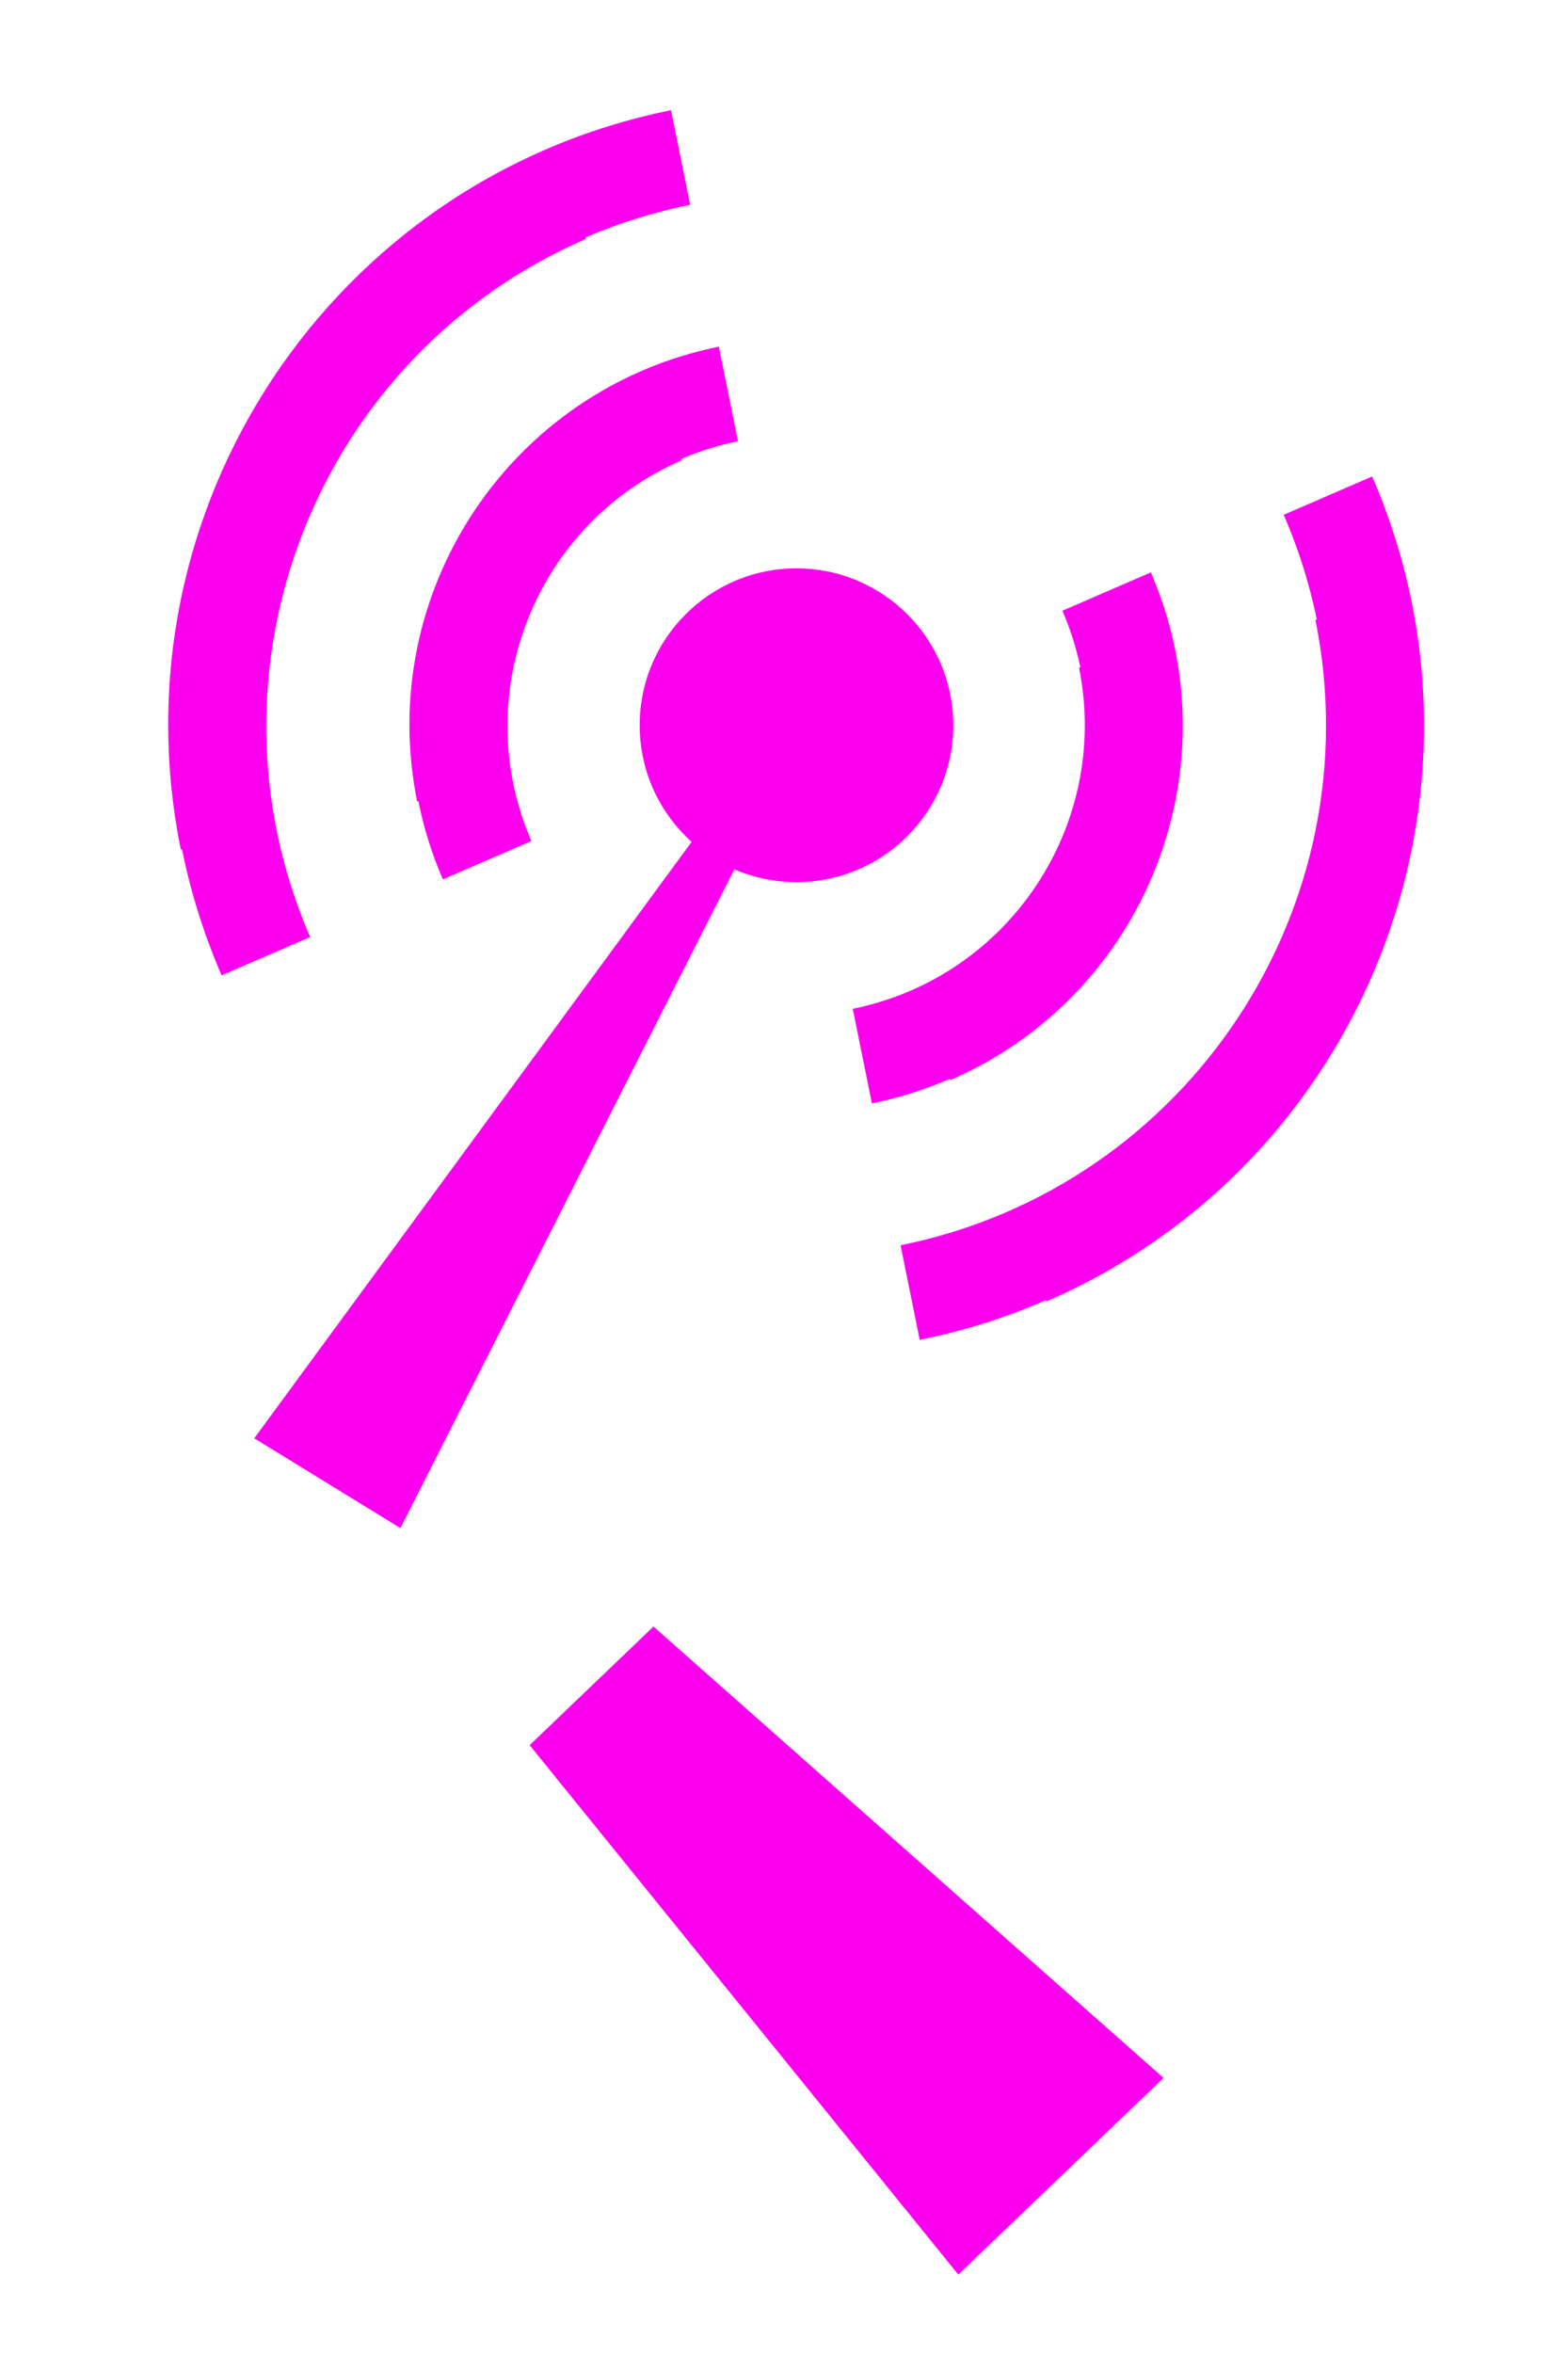 <svg xmlns="http://www.w3.org/2000/svg" xmlns:svg="http://www.w3.org/2000/svg" id="svg2" width="20" height="30" version="1.1"><g id="layer1" transform="translate(0,-1022.362)"><path id="path3809-3" fill="#fa00ee" fill-opacity="1" fill-rule="nonzero" stroke="none" d="m 6.984,1024.279 c -4.053,1.757 -5.914,6.466 -4.157,10.519 l 1.129,-0.489 c -1.486,-3.429 0.089,-7.414 3.518,-8.901 l -0.489,-1.129 z m 9.39,4.647 c 1.486,3.429 -0.088,7.414 -3.518,8.901 l 0.489,1.129 c 4.053,-1.757 5.914,-6.466 4.157,-10.519 l -1.129,0.489 z"/><path id="path3809-3-6" fill="#fa00ee" fill-opacity="1" fill-rule="nonzero" stroke="none" d="m 8.207,1027.101 c -2.494,1.081 -3.639,3.979 -2.558,6.473 l 1.129,-0.489 c -0.811,-1.871 0.048,-4.044 1.919,-4.855 l -0.489,-1.129 z m 5.344,3.048 c 0.811,1.871 -0.048,4.044 -1.919,4.855 l 0.489,1.129 c 2.494,-1.081 3.639,-3.979 2.558,-6.473 l -1.129,0.489 z"/><path id="path2990" fill="#fa00ee" fill-opacity="1" fill-rule="nonzero" stroke="none" d="m 11.048,7.345 c 0,0.717 -0.588,1.298 -1.314,1.298 -0.726,0 -1.314,-0.581 -1.314,-1.298 0,-0.717 0.588,-1.298 1.314,-1.298 0.726,0 1.314,0.581 1.314,1.298 z" transform="matrix(1.522,0,0,1.541,-4.656,1020.29)"/><path id="path3039" fill="#fa00ee" fill-opacity="1" fill-rule="nonzero" stroke="none" d="m 6.756,1044.613 5.467,6.749 2.618,-2.507 -6.506,-5.755 -1.58,1.513 z"/><path id="path3039-3" fill="#fa00ee" fill-opacity="1" fill-rule="nonzero" stroke="none" d="m 11.162,1029.905 -7.919,10.795 1.864,1.145 6.056,-11.941 z"/><path id="path3809-3-2" fill="#fa00ee" fill-opacity="1" fill-rule="nonzero" stroke="none" d="m 8.559,1023.767 c -4.329,0.876 -7.129,5.095 -6.253,9.425 l 1.206,-0.244 c -0.741,-3.663 1.628,-7.234 5.291,-7.975 l -0.244,-1.206 z m 8.219,6.497 c 0.741,3.663 -1.628,7.234 -5.291,7.975 l 0.244,1.206 c 4.329,-0.876 7.129,-5.095 6.253,-9.425 l -1.206,0.244 z"/><path id="path3809-3-6-7" fill="#fa00ee" fill-opacity="1" fill-rule="nonzero" stroke="none" d="m 9.169,1026.782 c -2.664,0.539 -4.387,3.136 -3.848,5.8 l 1.206,-0.244 c -0.404,-1.998 0.888,-3.946 2.886,-4.35 l -0.244,-1.206 z m 4.594,4.092 c 0.404,1.998 -0.888,3.946 -2.886,4.35 l 0.244,1.206 c 2.664,-0.539 4.387,-3.136 3.848,-5.8 l -1.206,0.244 z"/></g></svg>